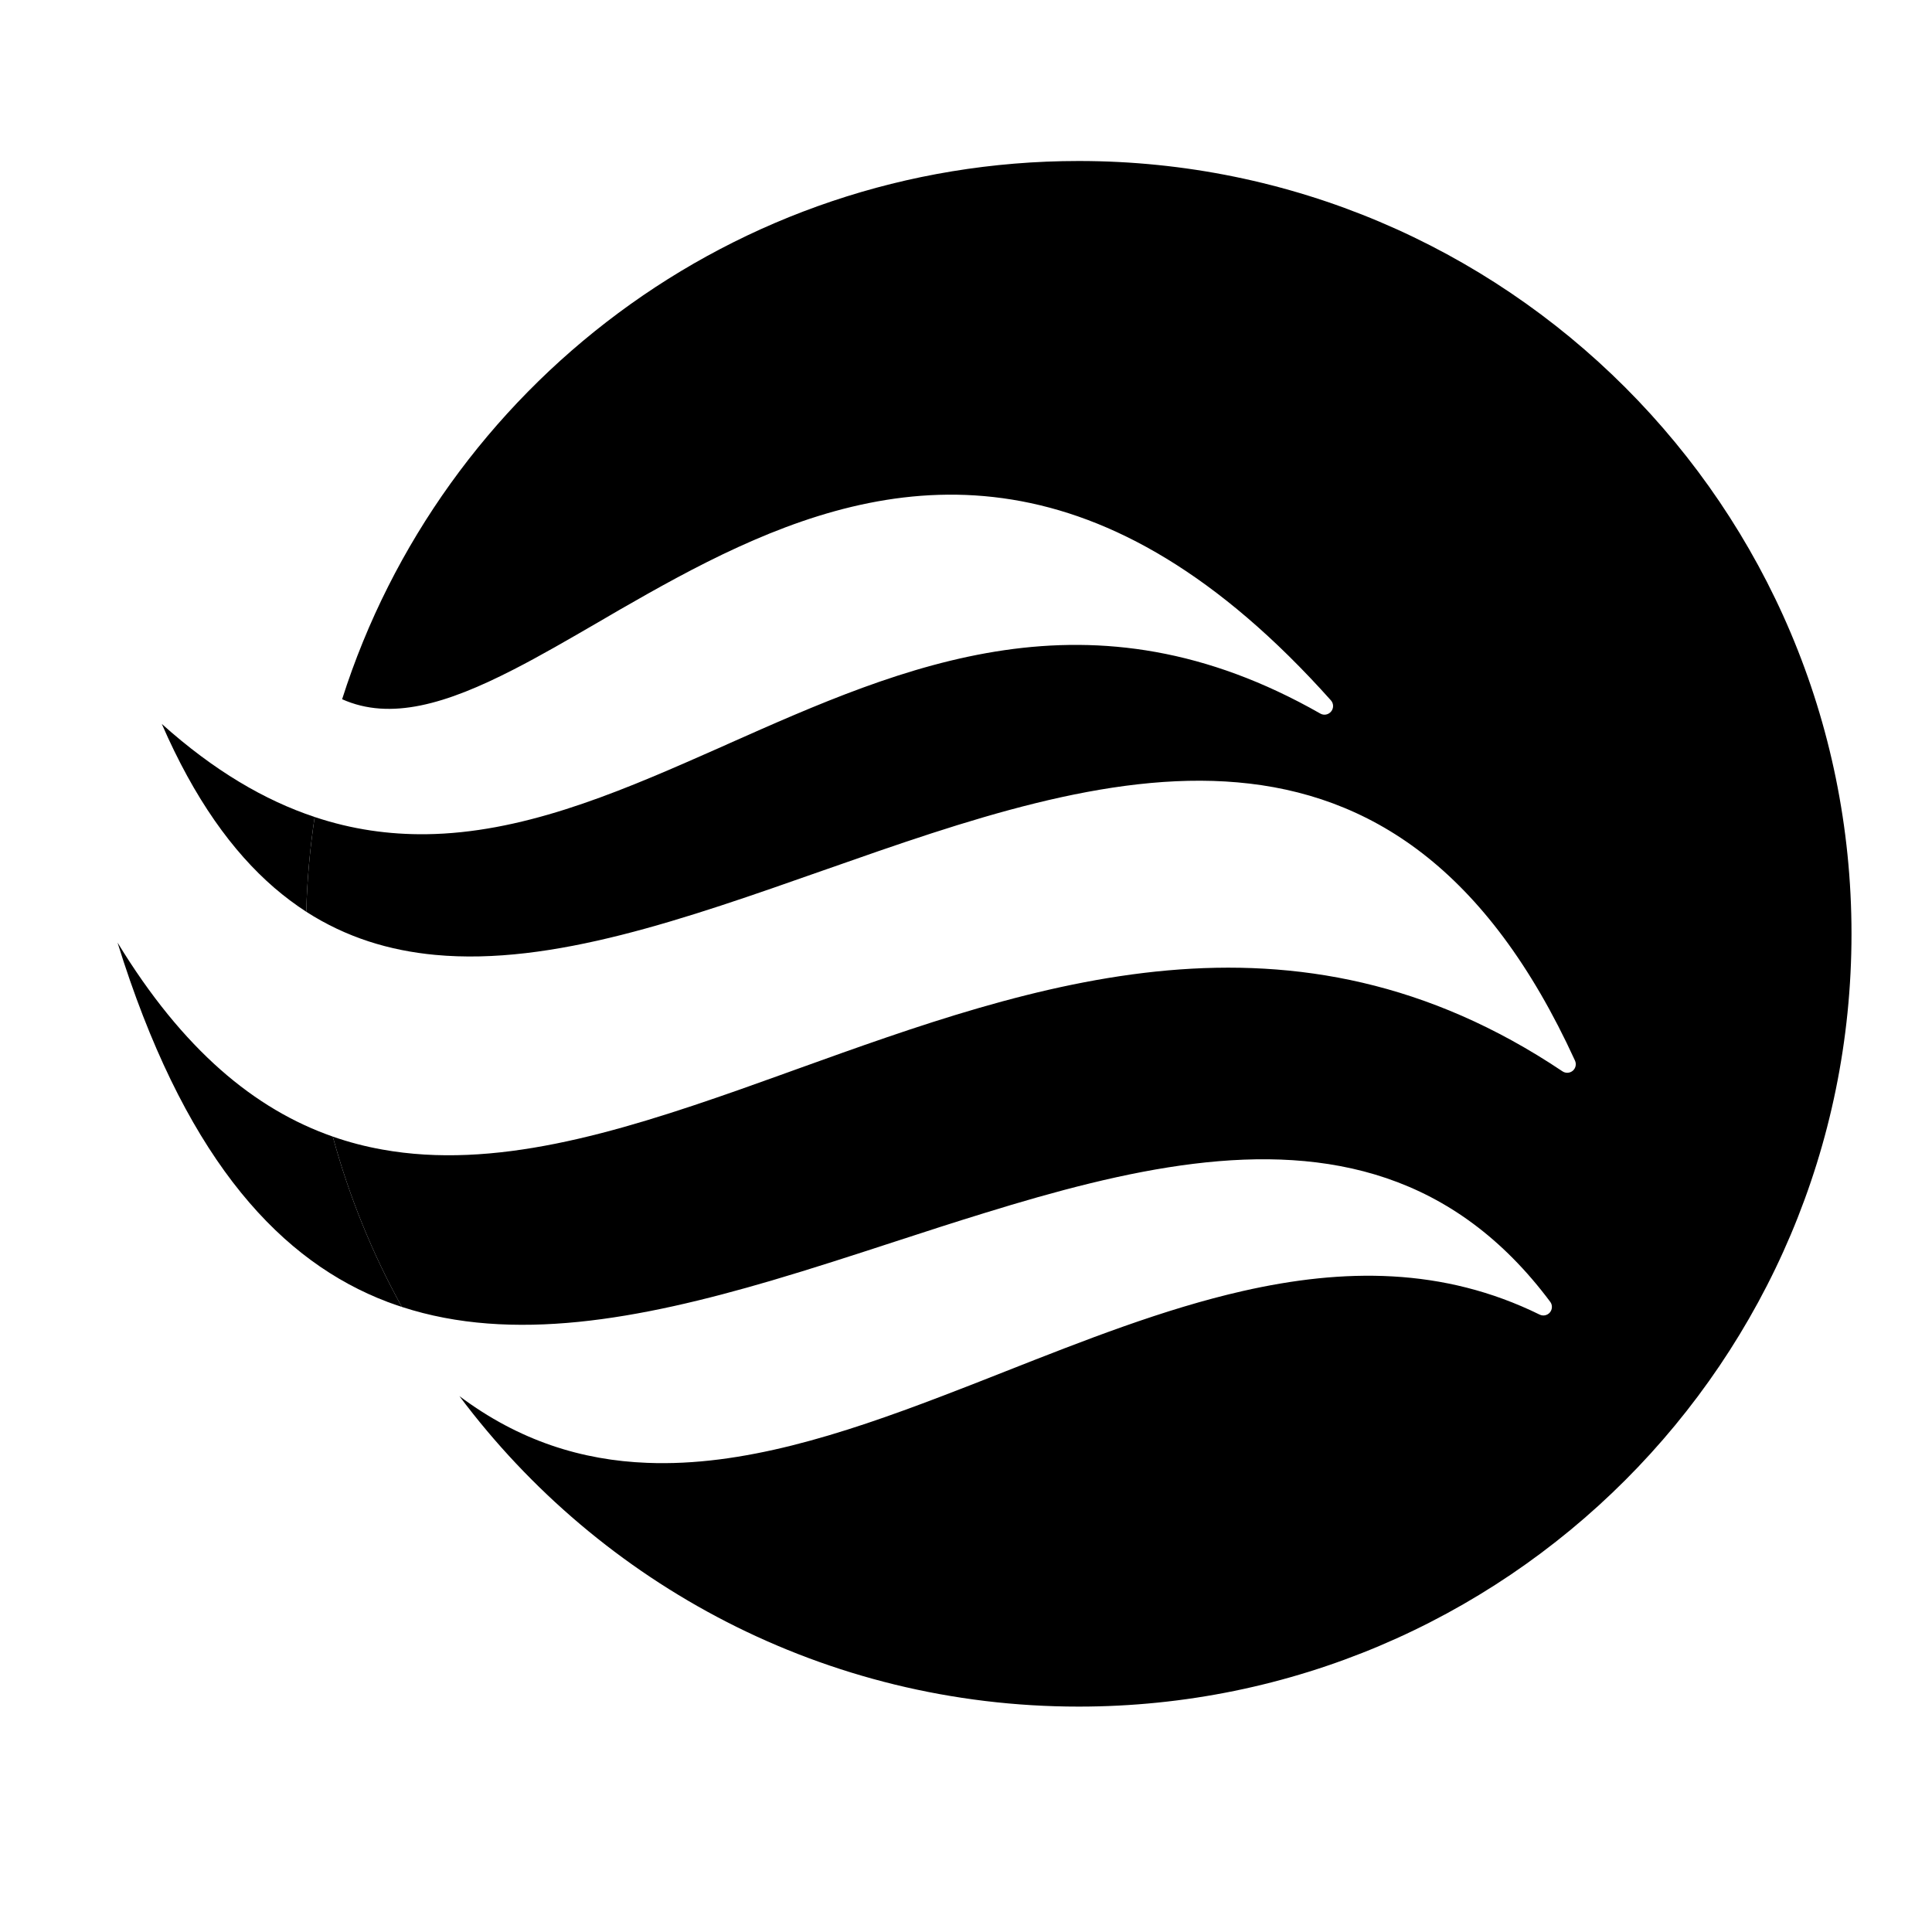<svg width="24" height="24" viewBox="0 0 24 24" fill="none" xmlns="http://www.w3.org/2000/svg">
<path d="M3.804 11.326C3.815 10.927 3.851 10.534 3.909 10.149C3.29 9.943 2.659 9.575 2.01 8.993C2.414 9.922 2.886 10.578 3.407 11.028C3.536 11.139 3.669 11.238 3.804 11.326Z" fill="black"/>
<path d="M4.992 16.235C4.626 15.574 4.337 14.864 4.134 14.119C3.166 13.781 2.272 13.042 1.46 11.709C2.265 14.3 3.394 15.582 4.691 16.124C4.729 16.14 4.768 16.155 4.807 16.17L4.811 16.172C4.871 16.194 4.931 16.216 4.992 16.235Z" fill="black"/>
<path d="M13.4 21.2C18.702 21.2 23 16.902 23 11.6C23 6.298 18.702 2 13.4 2C9.114 2 5.484 4.809 4.25 8.686C4.851 8.955 5.547 8.744 6.374 8.32C6.709 8.149 7.058 7.946 7.424 7.734C7.513 7.682 7.604 7.629 7.695 7.576C8.161 7.308 8.652 7.033 9.168 6.797C10.199 6.325 11.335 6.005 12.571 6.206C13.808 6.407 15.128 7.127 16.533 8.7C16.568 8.739 16.569 8.798 16.536 8.838C16.503 8.879 16.446 8.89 16.401 8.864C13.55 7.239 11.248 8.262 9.033 9.246L9.03 9.248C8.934 9.29 8.838 9.333 8.742 9.375C7.595 9.882 6.46 10.349 5.292 10.363C4.835 10.368 4.375 10.305 3.909 10.149C3.851 10.534 3.815 10.927 3.804 11.326C4.3 11.645 4.837 11.809 5.407 11.862C6.857 11.998 8.513 11.415 10.225 10.813L10.274 10.796C11.99 10.193 13.759 9.577 15.374 9.719C16.186 9.79 16.96 10.052 17.669 10.6C18.378 11.148 19.017 11.978 19.565 13.175C19.585 13.219 19.574 13.27 19.538 13.301C19.501 13.332 19.449 13.335 19.409 13.308C16.061 11.065 12.854 12.218 9.899 13.281C9.825 13.308 9.751 13.334 9.677 13.361C9.515 13.419 9.353 13.477 9.192 13.534C7.629 14.084 6.131 14.53 4.749 14.28C4.541 14.243 4.336 14.19 4.134 14.119C4.337 14.864 4.626 15.574 4.992 16.235C6.367 16.684 7.942 16.39 9.583 15.908C10.092 15.758 10.602 15.592 11.111 15.426C11.485 15.304 11.86 15.182 12.235 15.067C13.115 14.795 13.989 14.56 14.827 14.457C15.665 14.354 16.474 14.381 17.224 14.636C17.976 14.892 18.662 15.374 19.257 16.171C19.287 16.21 19.285 16.265 19.254 16.303C19.222 16.341 19.169 16.352 19.125 16.33C17.924 15.74 16.69 15.754 15.441 16.037C14.455 16.261 13.469 16.65 12.487 17.037C12.221 17.142 11.955 17.247 11.689 17.348C10.45 17.821 9.22 18.219 8.04 18.172C7.231 18.141 6.45 17.9 5.707 17.343C7.458 19.684 10.252 21.2 13.4 21.2Z" fill="black"/>
</svg>
